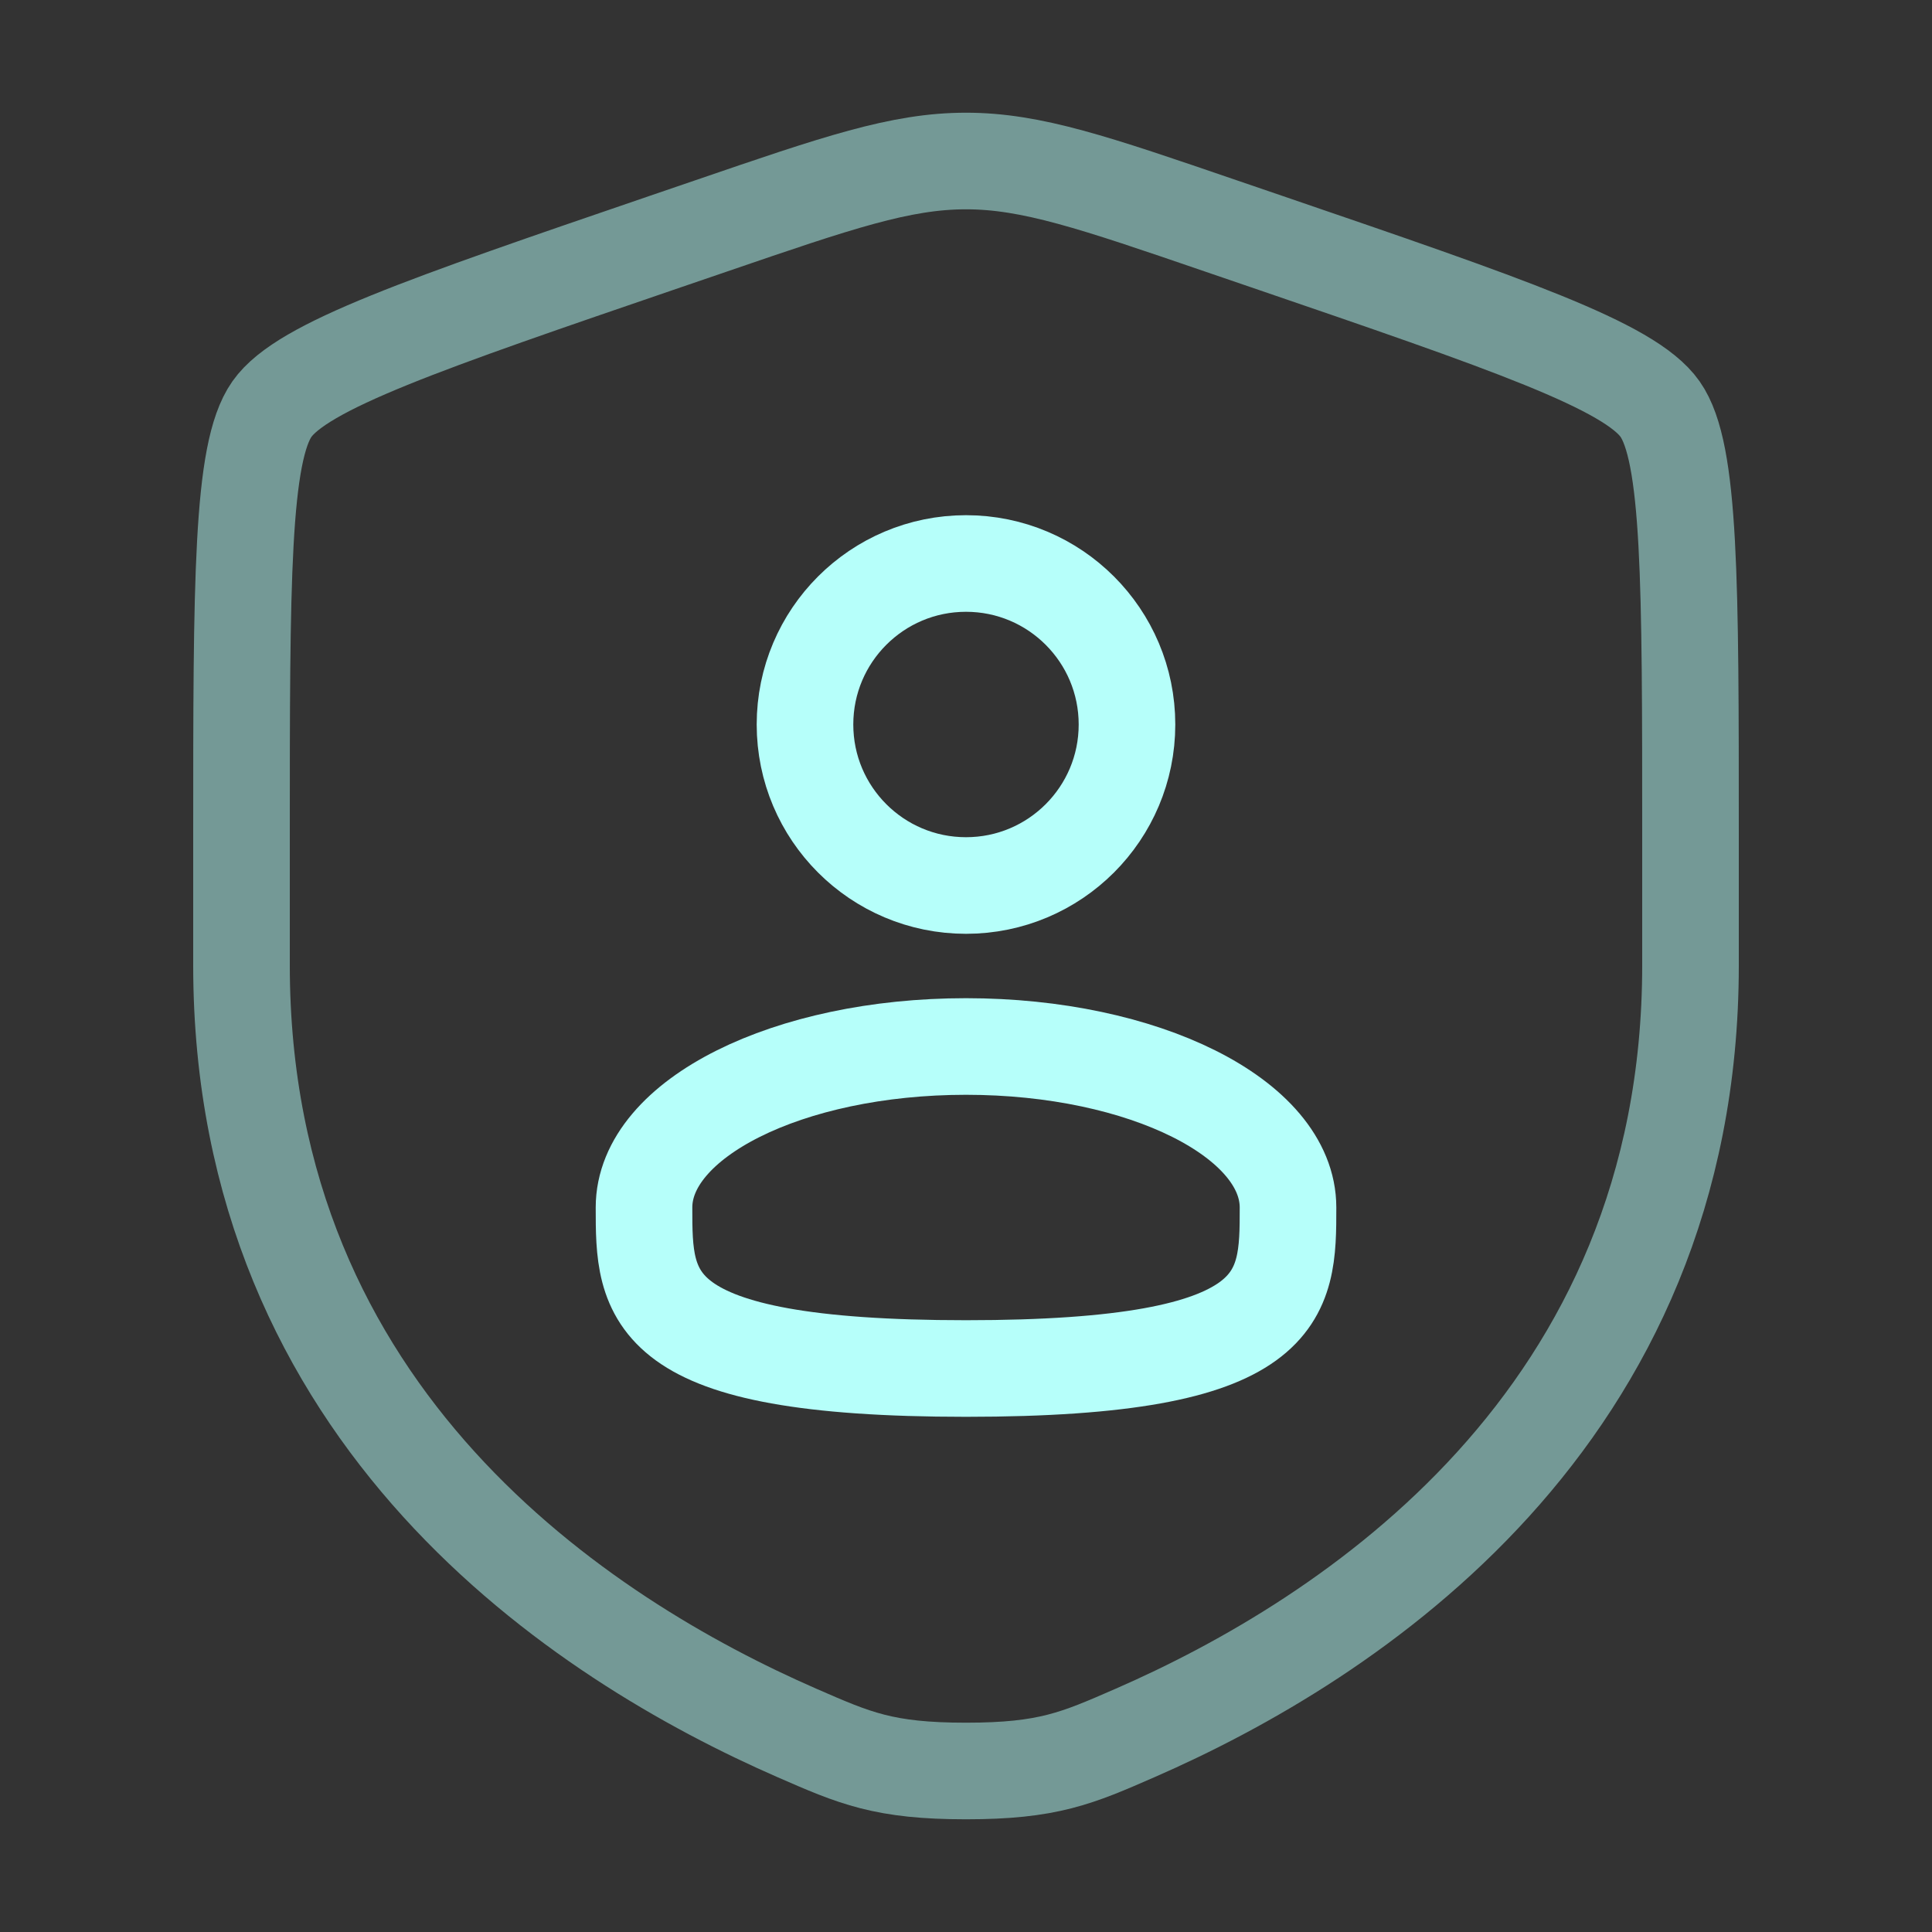 <svg width="80" height="80" viewBox="0 0 80 80" fill="none" xmlns="http://www.w3.org/2000/svg">
<rect x="0" y="0" width="80" height="80" fill="#333333" stroke="none"/>
<g id="solar:shield-user-line-duotone">
<g id="Group">
<path id="Vector" opacity="0.5" d="M10 34.723C10 24.063 10 18.733 11.26 16.94C12.517 15.15 17.527 13.433 27.55 10.003L29.46 9.35C34.683 7.56 37.293 6.667 40 6.667C42.703 6.667 45.317 7.56 50.54 9.35L52.45 10.003C62.473 13.433 67.483 15.15 68.74 16.94C70 18.733 70 24.067 70 34.723V39.97C70 58.763 55.87 67.887 47.003 71.757C44.6 72.807 43.4 73.333 40 73.333C36.6 73.333 35.4 72.807 32.997 71.757C24.13 67.883 10 58.767 10 39.97V34.723Z" stroke="#B6FFFA" stroke-width="4"/>
<path id="Vector_2" d="M40 36.667C43.682 36.667 46.666 33.682 46.666 30C46.666 26.318 43.682 23.333 40 23.333C36.318 23.333 33.333 26.318 33.333 30C33.333 33.682 36.318 36.667 40 36.667Z" stroke="#B6FFFA" stroke-width="4"/>
<path id="Vector_3" d="M53.334 50C53.334 53.683 53.334 56.667 40 56.667C26.667 56.667 26.667 53.683 26.667 50C26.667 46.317 32.634 43.333 40 43.333C47.367 43.333 53.334 46.317 53.334 50Z" stroke="#B6FFFA" stroke-width="4"/>
</g>
</g>
</svg>
